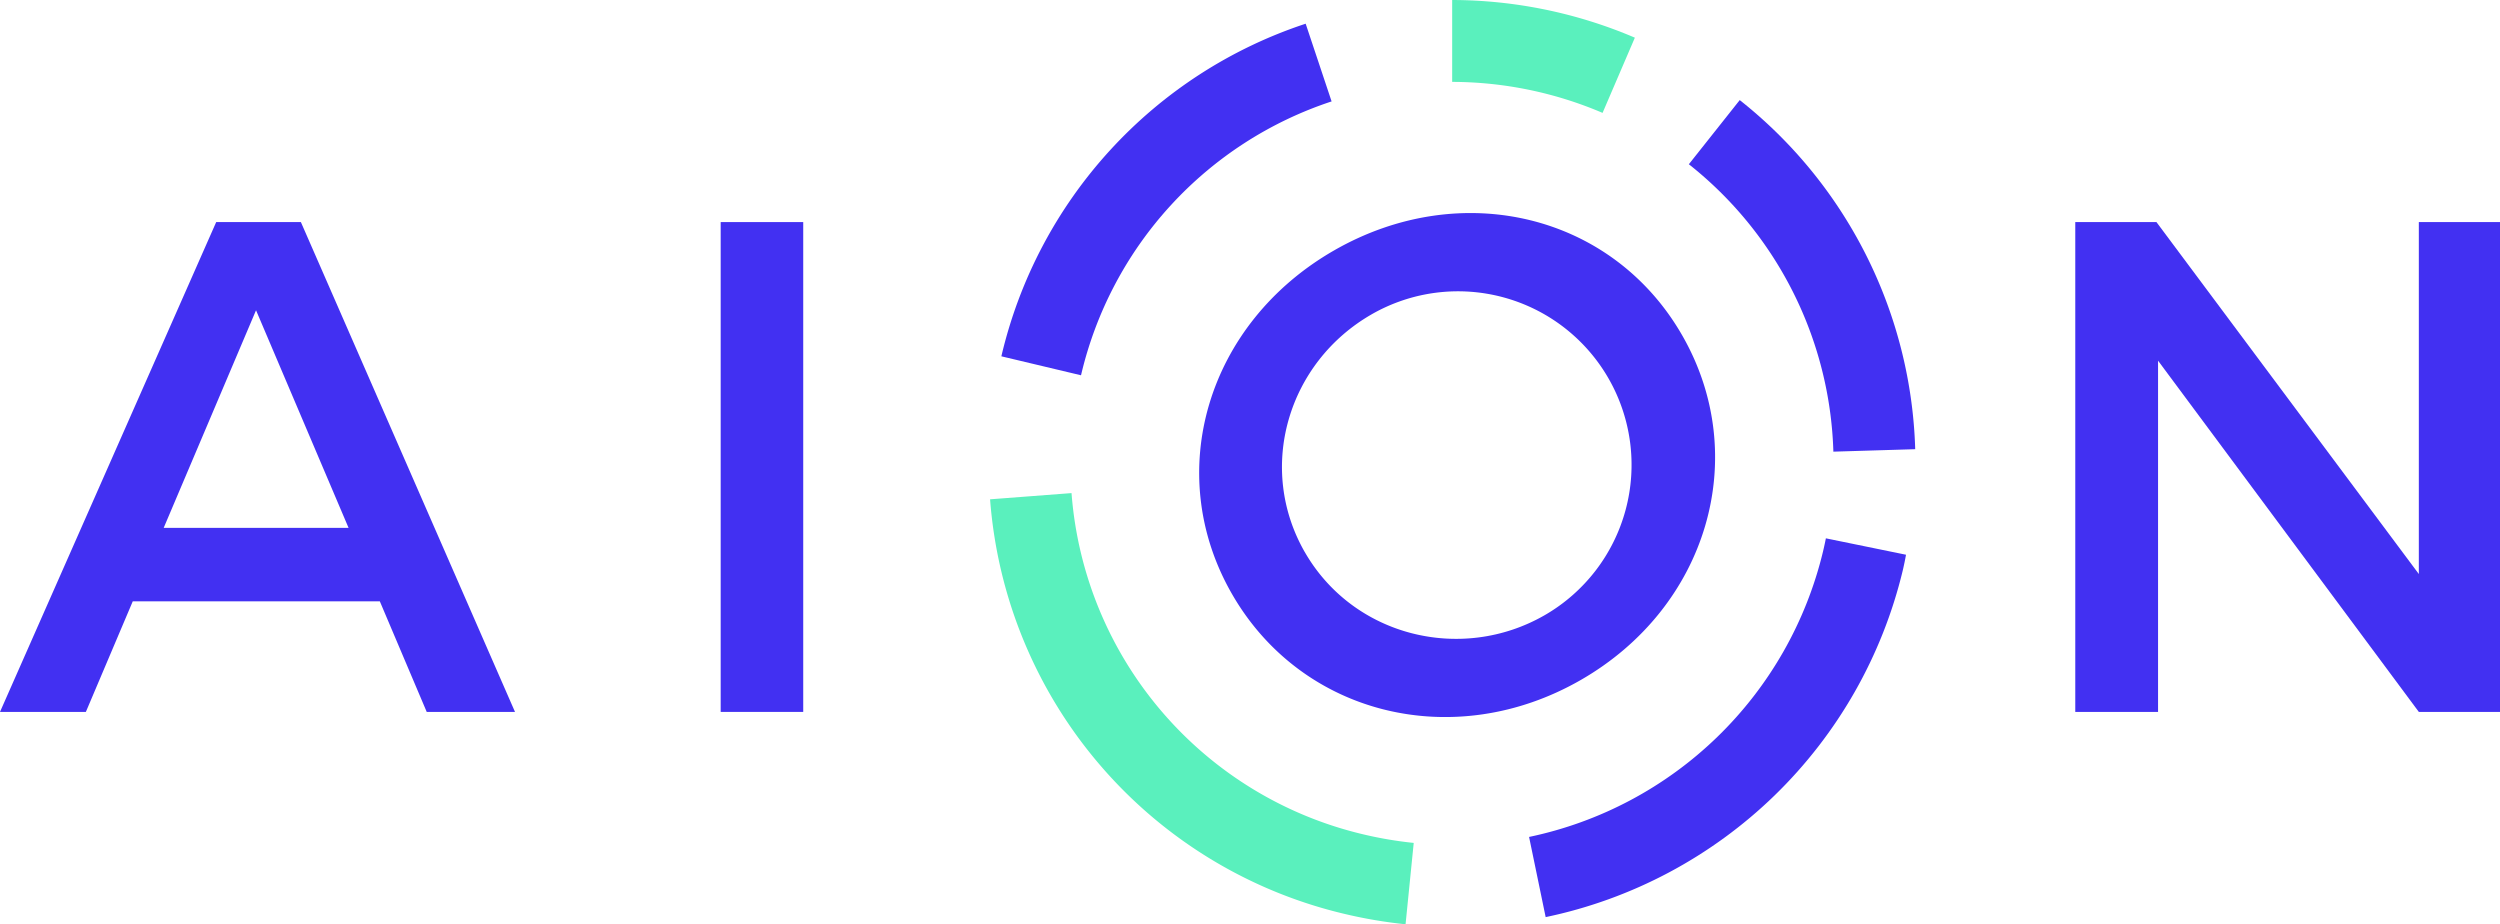 <svg id="Layer_1" data-name="Layer 1" xmlns="http://www.w3.org/2000/svg" viewBox="0 0 527.28 194.94"><defs><style>.cls-1{fill:#4230f2;}.cls-2{fill:#5af0bd;}</style></defs><title>Aion Logo Wordmark</title><path class="cls-1" d="M354.79,70.72c14.7,25.59,5.36,57.34-21.39,72.7s-58.87,7.43-73.57-18.16-5.21-57.08,21.54-72.44S340.09,45.13,354.79,70.72Zm-79.6,45.71c10.22,17.79,33,23.41,50.55,13.35a36.6,36.6,0,1,0-36.45-63.48C271.62,76.45,265,98.65,275.19,116.44Z"/><path class="cls-1" d="M401.32,120.29A98.12,98.12,0,0,1,326,193.43l-3.5-16.91a80.79,80.79,0,0,0,62-60.22c.22-.92.42-1.84.6-2.76L402,117Q401.71,118.63,401.32,120.29Z"/><path class="cls-1" d="M403.94,94.74l-17.26.52A80.3,80.3,0,0,0,356.2,34.64l10.73-13.53A97.53,97.53,0,0,1,403.94,94.74Z"/><path class="cls-1" d="M280.85,21.39A80,80,0,0,0,228,79.15l-16.8-4A97.18,97.18,0,0,1,275.38,5Z"/><path class="cls-1" d="M28,126.83l-9.89,23.32H0L45.6,46.84H63.46l45.16,103.31H90l-9.89-23.32ZM54,65.44l-19.48,45.9h39Z"/><path class="cls-1" d="M152,150.15V46.84h17.41V150.15Z"/><path class="cls-1" d="M510.16,150.15l-55-74.08v74.08H437.7V46.84h17.12l55.34,74.23V46.84h17.12V150.15Z"/><path class="cls-2" d="M296.45,194.94a98.73,98.73,0,0,1-12.76-2.16,97.4,97.4,0,0,1-74.87-87.47L226,104a80.18,80.18,0,0,0,61.64,72,81.94,81.94,0,0,0,10.53,1.78Z"/><path class="cls-2" d="M344.82,7.93,338,23.81a81.16,81.16,0,0,0-31.72-6.54l0-17.27a98.57,98.57,0,0,1,38.49,7.93Z"/></svg>